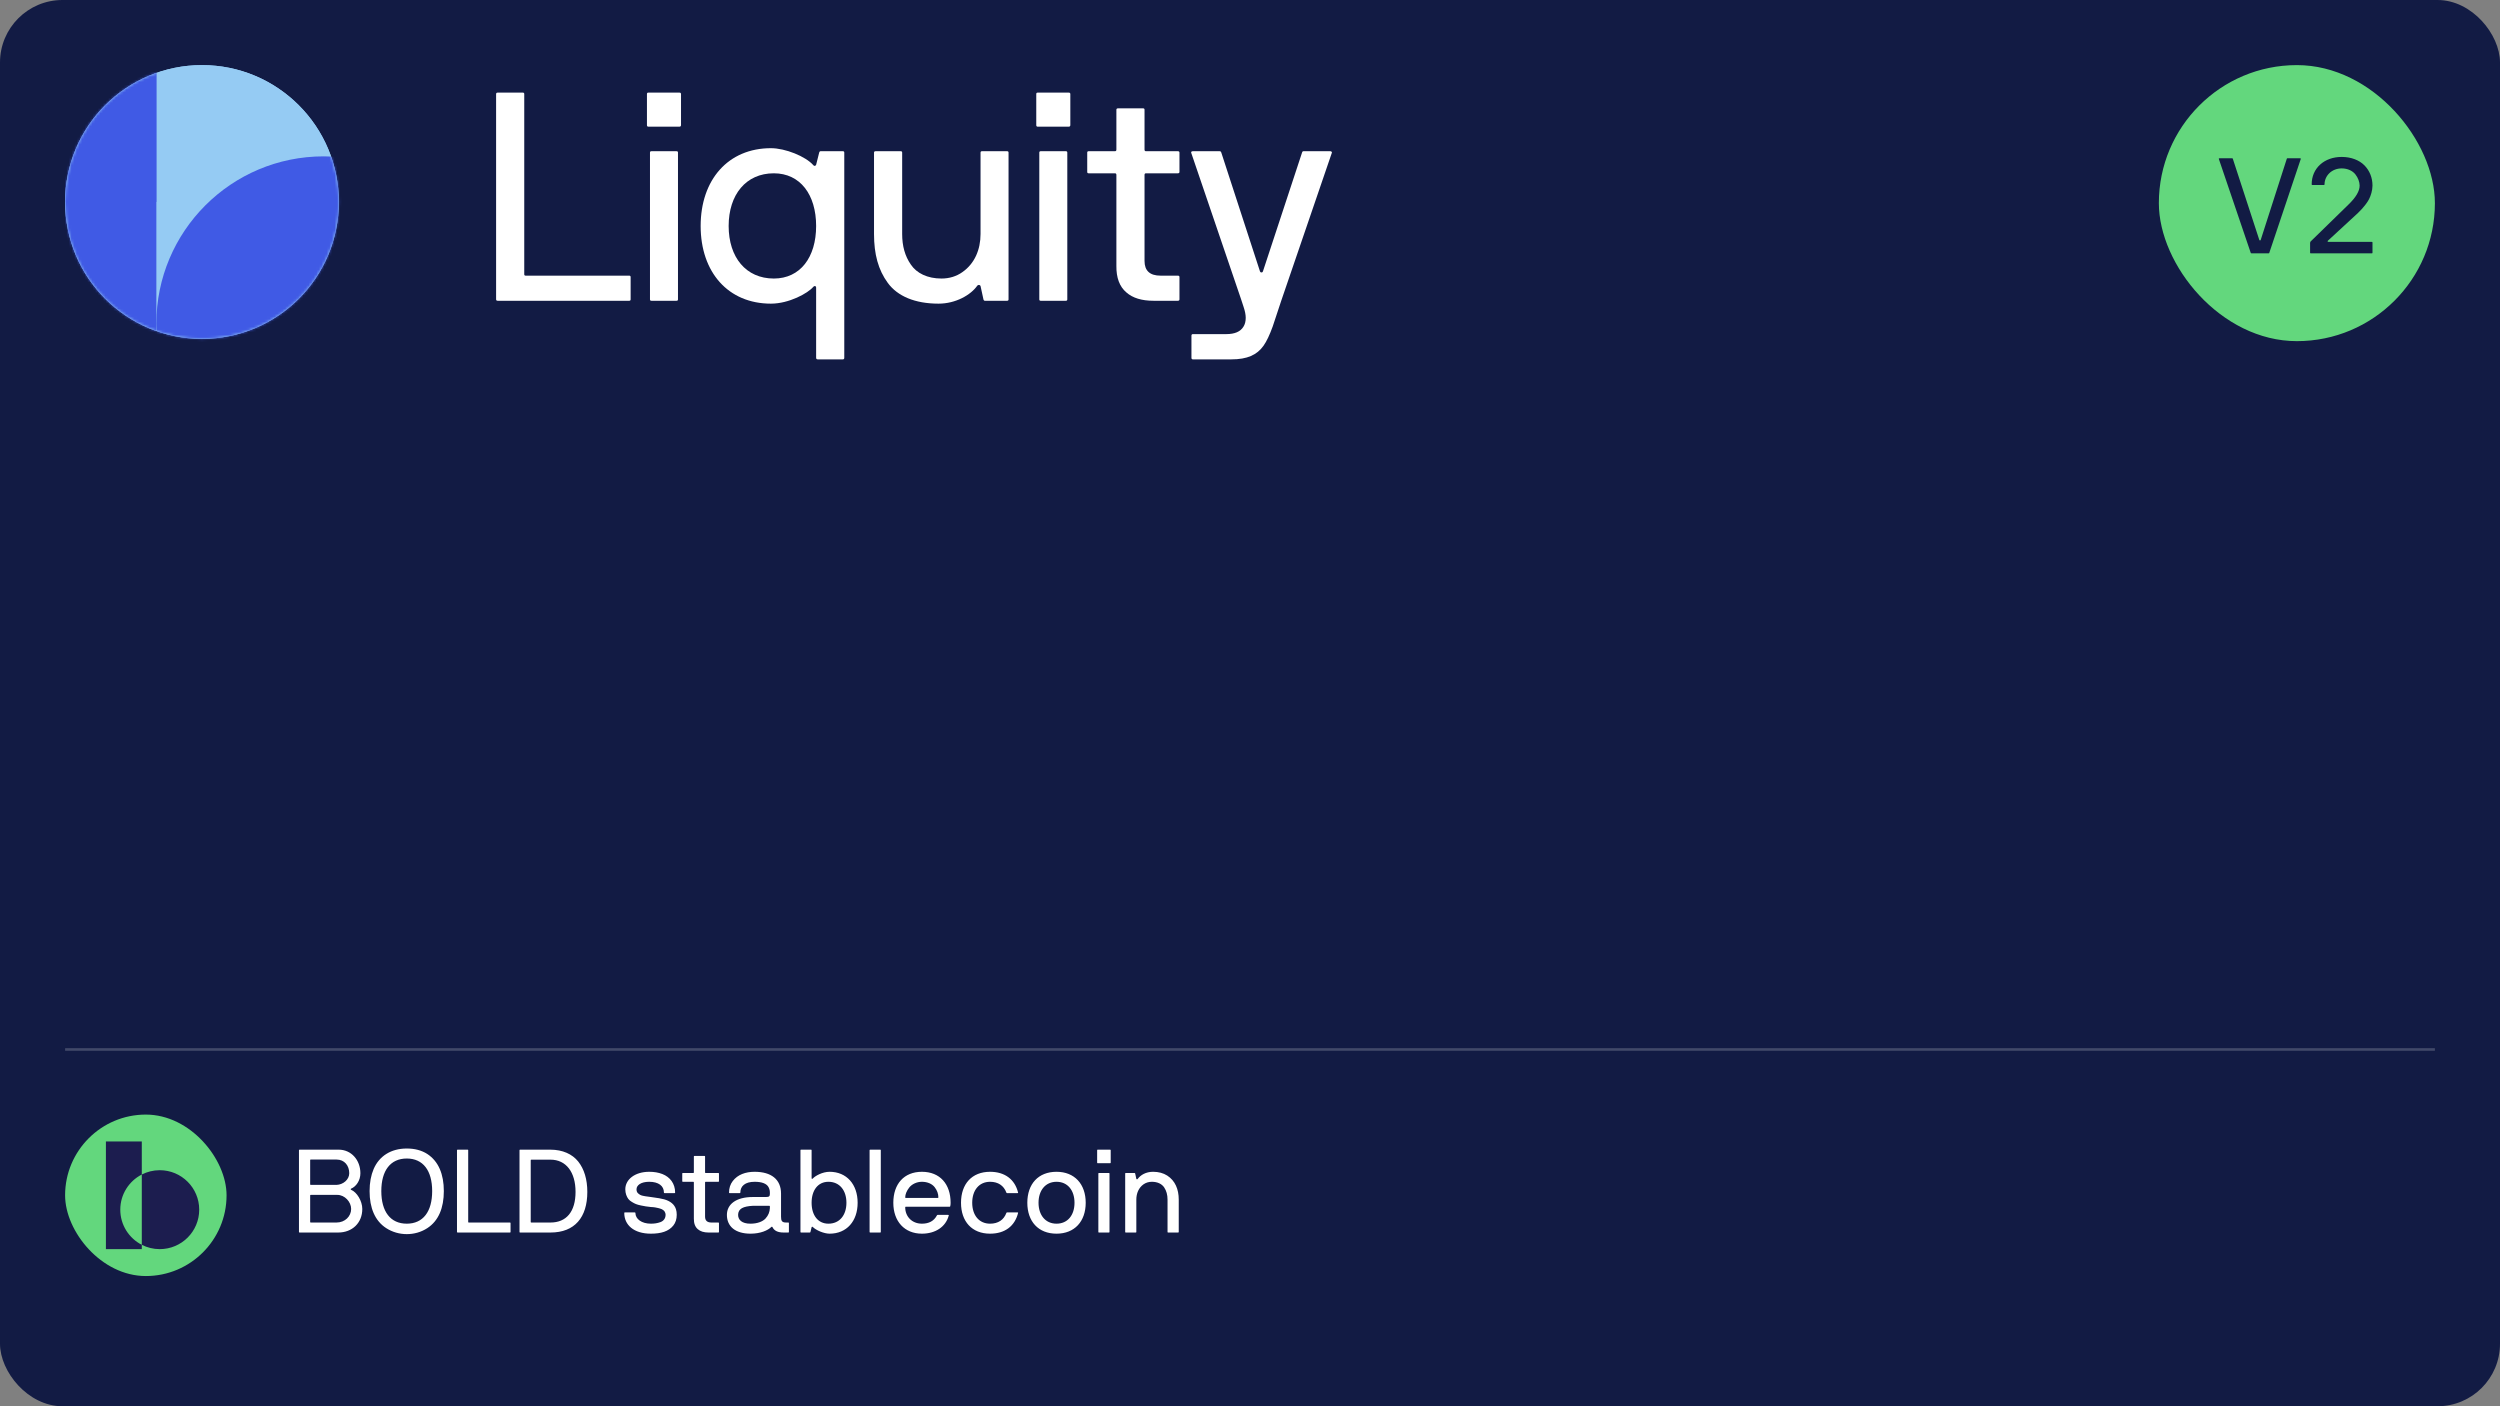 <svg width="960" height="540" viewBox="0 0 960 540" fill="none" xmlns="http://www.w3.org/2000/svg">
<rect x="0" y="0" width="960" height="540" fill="#808080" stroke="none"/>
<rect width="960" height="540" rx="24" fill="#121B44"/>
<rect x="829" y="25" width="106" height="106" rx="53" fill="#63D77D"/>
<path d="M852.026 61.02C851.975 60.843 852.178 60.767 852.33 60.767H857.167C857.294 60.767 857.37 60.843 857.421 61.02L867.576 92.146C867.627 92.273 867.728 92.323 867.855 92.323C867.981 92.323 868.057 92.273 868.108 92.146L878.112 61.02C878.162 60.843 878.238 60.767 878.365 60.767H883.253C883.43 60.767 883.532 60.894 883.506 61.02L871.426 97.034C871.375 97.211 871.299 97.287 871.173 97.287H864.562C864.41 97.287 864.309 97.211 864.259 97.034L852.026 61.02ZM887.077 93.387C887.077 93.083 887.153 92.855 887.28 92.728L901.69 78.672C904.653 75.836 906.122 73.354 906.097 71.252C906.072 69.834 905.515 68.314 904.476 66.972C903.438 65.63 901.538 64.667 899.208 64.667C895.384 64.667 892.624 67.504 892.624 70.771C892.624 70.948 892.548 71.049 892.37 71.049H887.938C887.761 71.049 887.685 70.948 887.685 70.771C887.685 64.591 892.522 60.261 899.208 60.261C902.855 60.261 905.97 61.502 907.946 63.502C909.921 65.503 911.036 68.238 911.036 71.252C911.036 73.151 910.377 75.177 909.719 76.469C909.389 77.128 908.908 77.837 908.326 78.597C907.11 80.141 906.755 80.496 905.616 81.61L905.515 81.737L905.413 81.838L905.287 81.94L893.865 92.475C893.738 92.576 893.789 92.88 894.067 92.88H910.782C910.96 92.88 911.036 92.956 911.036 93.134V97.034C911.036 97.211 910.96 97.287 910.782 97.287H887.33C887.153 97.287 887.077 97.211 887.077 97.034V93.387Z" fill="#121B44"/>
<path d="M190.503 36.118C190.503 35.73 190.725 35.563 191.113 35.563H200.757C201.145 35.563 201.312 35.73 201.312 36.118V105.295C201.312 105.683 201.478 105.85 201.866 105.85H241.608C241.996 105.85 242.163 106.016 242.163 106.404V114.94C242.163 115.328 241.996 115.495 241.608 115.495H191.113C190.725 115.495 190.503 115.328 190.503 114.94V36.118Z" fill="white"/>
<path d="M248.428 36.118C248.428 35.73 248.595 35.563 248.983 35.563H260.9C261.288 35.563 261.509 35.73 261.509 36.118V48.035C261.509 48.423 261.288 48.645 260.9 48.645H248.983C248.595 48.645 248.428 48.423 248.428 48.035V36.118ZM249.592 114.94V58.623C249.592 58.235 249.759 58.068 250.147 58.068H259.791C260.179 58.068 260.345 58.235 260.345 58.623V114.94C260.345 115.328 260.179 115.495 259.791 115.495H250.147C249.759 115.495 249.592 115.328 249.592 114.94Z" fill="white"/>
<path d="M296.044 56.904C301.587 56.904 309.347 60.064 312.284 63.39C312.562 63.778 313.116 63.889 313.393 63.279L314.557 58.623C314.668 58.235 314.834 58.068 315.111 58.068H323.647C324.035 58.068 324.202 58.235 324.202 58.623V137.39C324.202 137.778 324.035 138 323.647 138H314.003C313.615 138 313.393 137.778 313.393 137.39V110.395C313.393 109.896 312.894 109.564 312.284 110.173C310.234 112.612 302.972 116.603 296.044 116.603C279.637 116.603 269.05 104.575 269.05 86.781C269.05 68.988 279.637 56.904 296.044 56.904ZM279.803 86.781C279.803 98.81 286.455 106.958 297.152 106.958C307.296 106.958 313.393 98.81 313.393 86.781C313.393 74.753 307.296 66.549 297.152 66.549C286.455 66.549 279.803 74.753 279.803 86.781Z" fill="white"/>
<path d="M335.622 58.623C335.622 58.235 335.844 58.068 336.232 58.068H345.876C346.264 58.068 346.431 58.235 346.431 58.623V89.83C346.431 94.431 347.484 98.311 349.757 101.582C351.974 104.907 356.131 106.958 361.507 106.958C364.556 106.958 367.272 106.127 369.6 104.464C374.256 101.194 376.529 95.872 376.529 89.83V58.623C376.529 58.235 376.695 58.068 377.083 58.068H386.727C387.115 58.068 387.282 58.235 387.282 58.623V114.94C387.282 115.328 387.115 115.495 386.727 115.495H378.191C377.914 115.495 377.748 115.328 377.637 114.94L376.529 109.841C376.251 109.231 375.531 109.342 375.254 109.73C372.815 113.222 367.05 116.603 360.399 116.603C351.309 116.603 344.657 113.721 340.943 108.677C337.23 103.632 335.622 97.591 335.622 89.83V58.623Z" fill="white"/>
<path d="M397.926 36.118C397.926 35.73 398.093 35.563 398.481 35.563H410.398C410.786 35.563 411.008 35.73 411.008 36.118V48.035C411.008 48.423 410.786 48.645 410.398 48.645H398.481C398.093 48.645 397.926 48.423 397.926 48.035V36.118ZM399.09 114.94V58.623C399.09 58.235 399.257 58.068 399.645 58.068H409.289C409.677 58.068 409.844 58.235 409.844 58.623V114.94C409.844 115.328 409.677 115.495 409.289 115.495H399.645C399.257 115.495 399.09 115.328 399.09 114.94Z" fill="white"/>
<path d="M417.495 58.623C417.495 58.235 417.661 58.068 418.049 58.068H428.137C428.525 58.068 428.692 57.847 428.692 57.459V42.16C428.692 41.772 428.913 41.605 429.301 41.605H438.946C439.334 41.605 439.5 41.772 439.5 42.16V57.459C439.5 57.847 439.666 58.068 440.054 58.068H452.304C452.692 58.068 452.914 58.235 452.914 58.623V65.995C452.914 66.383 452.692 66.549 452.304 66.549H440.054C439.666 66.549 439.5 66.771 439.5 67.159V100.196C439.5 103.965 441.551 105.85 445.653 105.85H452.304C452.692 105.85 452.914 106.016 452.914 106.404V114.94C452.914 115.328 452.692 115.495 452.304 115.495H442.937C438.447 115.495 434.955 114.441 432.516 112.28C429.911 110.062 428.636 106.681 428.692 102.08V67.159C428.692 66.771 428.525 66.549 428.137 66.549H418.049C417.661 66.549 417.495 66.383 417.495 65.995V58.623Z" fill="white"/>
<path d="M457.406 58.623C457.295 58.235 457.738 58.068 458.071 58.068H468.381C468.658 58.068 468.88 58.235 468.99 58.623L483.845 104.242C483.956 104.519 484.123 104.63 484.4 104.63C484.677 104.63 484.843 104.519 484.954 104.242L499.975 58.623C500.086 58.235 500.252 58.068 500.529 58.068H510.839C511.227 58.068 511.504 58.346 511.449 58.623L491.993 115.495L488.723 125.361C487.559 128.576 486.395 131.071 485.176 132.789C482.681 136.281 478.968 138 472.815 138H458.071C457.683 138 457.517 137.778 457.517 137.39V128.909C457.517 128.521 457.683 128.299 458.071 128.299H470.875C474.145 128.299 476.307 127.357 477.471 125.472C478.081 124.53 478.358 123.366 478.358 122.035C478.358 120.871 478.081 119.486 477.582 117.989L476.584 114.94L457.406 58.623Z" fill="white"/>
<ellipse cx="77.56" cy="77.561" rx="52.56" ry="52.561" fill="#95CBF3"/>
<ellipse cx="77.56" cy="77.561" rx="52.56" ry="52.561" fill="#95CBF3"/>
<mask id="mask0_413_271" style="mask-type:alpha" maskUnits="userSpaceOnUse" x="25" y="25" width="106" height="106">
<ellipse cx="77.56" cy="77.561" rx="52.56" ry="52.561" fill="#121B44"/>
</mask>
<g mask="url(#mask0_413_271)">
<ellipse cx="124.284" cy="124.285" rx="64.241" ry="64.242" fill="#405AE5"/>
<rect x="25" y="25" width="35.041" height="105.123" fill="#405AE5"/>
<rect x="25" y="25" width="35.041" height="52.562" fill="#405AE5"/>
</g>
<rect x="25" y="428" width="62" height="62" rx="31" fill="#63D77D"/>
<path fill-rule="evenodd" clip-rule="evenodd" d="M47.559 438.334H40.671V479.665H54.448V478.011C56.516 479.07 58.86 479.667 61.343 479.667C69.713 479.667 76.498 472.882 76.498 464.513C76.498 456.143 69.713 449.358 61.343 449.358C58.86 449.358 56.516 449.955 54.448 451.014V440.129V438.334H47.559ZM54.448 451.014C49.545 453.524 46.189 458.626 46.189 464.513C46.189 470.399 49.545 475.502 54.448 478.011V451.014Z" fill="#1C1D4F"/>
<path d="M114.803 441.692C114.803 441.538 114.891 441.471 115.045 441.471H130.072C134.905 441.471 138.391 445.488 138.391 450.519C138.391 453.321 136.759 455.638 134.839 456.432C134.728 456.477 134.684 456.543 134.684 456.653C134.684 456.763 134.728 456.852 134.839 456.896C137.023 457.778 139.12 461.177 139.12 464.244C139.12 469.606 135.258 473.291 129.852 473.291H115.045C114.891 473.291 114.803 473.225 114.803 473.07V441.692ZM119.105 469.231C119.105 469.385 119.172 469.451 119.326 469.451H129.234C132.478 469.451 134.839 467.046 134.839 464.244C134.839 461.508 132.367 458.838 129.543 458.838H119.326C119.172 458.838 119.105 458.904 119.105 459.058V469.231ZM119.105 454.755C119.105 454.91 119.172 454.998 119.326 454.998H129.234C131.727 454.91 134.111 453.012 134.111 450.519C134.111 447.628 132.301 445.267 129.234 445.267H119.326C119.172 445.267 119.105 445.333 119.105 445.488V454.755ZM148.321 471.614C143.974 468.812 141.922 463.847 141.922 457.381C141.922 454.137 142.452 451.313 143.489 448.886C145.585 444.031 150.02 441.03 156.199 441.03C159.288 441.03 161.914 441.736 164.077 443.126C168.402 445.951 170.432 450.916 170.432 457.381C170.432 463.847 168.402 468.812 164.077 471.614C159.399 474.681 153.021 474.659 148.321 471.614ZM146.424 457.381C146.424 465.259 149.932 469.893 156.199 469.893C162.466 469.893 165.952 465.259 165.952 457.381C165.952 449.504 162.466 444.87 156.199 444.87C149.932 444.87 146.424 449.504 146.424 457.381ZM175.485 441.692C175.485 441.538 175.573 441.471 175.728 441.471H179.567C179.722 441.471 179.788 441.538 179.788 441.692V469.231C179.788 469.385 179.854 469.451 180.008 469.451H195.83C195.984 469.451 196.051 469.518 196.051 469.672V473.07C196.051 473.225 195.984 473.291 195.83 473.291H175.728C175.573 473.291 175.485 473.225 175.485 473.07V441.692ZM199.493 441.692C199.493 441.538 199.559 441.471 199.714 441.471H211.387C216.043 441.494 219.728 443.148 222.045 446.039C224.34 448.93 225.531 452.902 225.531 457.69C225.531 467.488 220.677 473.291 211.387 473.291H199.714C199.559 473.291 199.493 473.225 199.493 473.07V441.692ZM203.796 469.231C203.796 469.385 203.862 469.451 204.017 469.451H211.387C217.477 469.451 221.008 465.303 221.008 457.69C221.008 450.099 217.389 445.311 211.387 445.311H204.017C203.862 445.311 203.796 445.399 203.796 445.554V469.231ZM239.72 465.788C239.72 465.634 239.786 465.568 239.94 465.568H243.736C243.912 465.568 244.001 465.634 244.001 465.788C244.001 468.105 246.406 469.893 249.936 469.893C251.26 469.893 252.364 469.738 253.599 469.297C254.813 468.856 255.585 467.863 255.585 466.473C255.585 465.965 255.387 465.524 255.188 465.193C254.99 464.862 254.504 464.553 254.173 464.354C253.82 464.178 253.114 463.979 252.761 463.891C250.907 463.449 250.201 463.538 249.936 463.494L247.995 463.251C247.531 463.185 246.891 463.074 246.119 462.898C244.53 462.567 243.802 462.258 242.655 461.552C242.059 461.221 241.617 460.824 241.286 460.404C240.647 459.544 240.117 458.264 240.117 456.697C240.117 452.902 243.824 449.967 249.297 449.967C251.194 449.967 252.871 450.254 254.35 450.828C257.285 451.975 259.248 454.491 259.248 457.933C259.248 458.087 259.182 458.154 259.05 458.154H255.166C255.012 458.154 254.946 458.087 254.946 457.933C254.946 455.395 252.893 453.806 249.297 453.806C246.119 453.806 244.42 455.13 244.42 456.697C244.42 457.955 245.104 458.396 245.854 458.838C246.273 459.102 247.399 459.301 247.84 459.367C248.259 459.455 249.672 459.632 249.936 459.654C252.43 459.985 254.129 460.272 255.034 460.537C257.483 461.243 259.006 462.523 259.579 464.376C259.778 465.016 259.866 465.7 259.866 466.473C259.866 468.128 259.425 469.518 258.542 470.621C256.755 472.85 253.842 473.732 249.936 473.732C243.383 473.732 239.72 470.378 239.72 465.788ZM261.985 450.651C261.985 450.497 262.051 450.43 262.205 450.43H266.221C266.376 450.43 266.442 450.342 266.442 450.188V444.097C266.442 443.943 266.53 443.877 266.685 443.877H270.524C270.679 443.877 270.745 443.943 270.745 444.097V450.188C270.745 450.342 270.811 450.43 270.966 450.43H275.842C275.997 450.43 276.085 450.497 276.085 450.651V453.586C276.085 453.74 275.997 453.806 275.842 453.806H270.966C270.811 453.806 270.745 453.895 270.745 454.049V467.201C270.745 468.701 271.561 469.451 273.194 469.451H275.842C275.997 469.451 276.085 469.518 276.085 469.672V473.07C276.085 473.225 275.997 473.291 275.842 473.291H272.113C270.326 473.291 268.936 472.872 267.965 472.011C266.928 471.129 266.42 469.782 266.442 467.951V454.049C266.442 453.895 266.376 453.806 266.221 453.806H262.205C262.051 453.806 261.985 453.74 261.985 453.586V450.651ZM279.13 466.517C279.13 462.434 282.661 459.654 289.082 459.654H294.135C295.503 459.654 295.636 459.279 295.636 458.242C295.636 457.359 295.57 456.763 295.128 455.881C294.4 454.513 292.591 453.806 289.788 453.806C286.081 453.806 284.294 455.484 284.294 457.933C284.294 458.087 284.205 458.154 284.051 458.154H280.167C280.013 458.154 279.947 458.087 279.947 457.933C279.947 456.234 280.432 454.755 281.381 453.52C283.279 451.048 286.28 449.967 289.788 449.967C296.143 449.967 299.917 452.88 299.917 458.33V467.201C299.917 468.789 300.248 469.451 301.858 469.451H302.719C302.873 469.451 302.94 469.518 302.94 469.672V473.07C302.94 473.225 302.873 473.291 302.719 473.291H300.888C298.703 473.291 297.291 472.607 296.629 471.217C296.54 471.018 296.298 471.018 296.209 471.129C294.908 472.475 291.995 473.732 288.221 473.732C282.33 473.732 279.13 470.93 279.13 466.517ZM283.433 466.517C283.433 468.392 284.845 469.893 288.177 469.893C290.803 469.893 292.855 469.098 293.959 467.907C295.062 466.715 295.57 465.369 295.636 463.891V463.251C295.636 463.096 295.547 463.03 295.393 463.03H289.082C287.228 463.118 285.794 463.449 285 463.891C283.874 464.509 283.433 465.435 283.433 466.517ZM307.375 441.692C307.375 441.538 307.441 441.471 307.596 441.471H311.435C311.59 441.471 311.656 441.538 311.656 441.692V452.46C311.656 452.659 311.921 452.791 312.119 452.549C312.98 451.578 315.804 449.967 318.563 449.967C325.094 449.967 329.331 454.777 329.331 461.861C329.331 468.944 325.116 473.732 318.563 473.732C316.422 473.732 313.377 472.43 312.119 471.173C312.009 471.018 311.744 471.018 311.656 471.261L311.215 473.07C311.17 473.225 311.082 473.291 310.972 473.291H307.596C307.441 473.291 307.375 473.225 307.375 473.07V441.692ZM311.656 461.861C311.656 466.649 314.083 469.893 318.121 469.893C322.38 469.893 325.028 466.649 325.028 461.861C325.028 457.072 322.38 453.806 318.121 453.806C314.083 453.806 311.656 457.072 311.656 461.861ZM333.921 441.692C333.921 441.538 334.009 441.471 334.163 441.471H338.003C338.157 441.471 338.224 441.538 338.224 441.692V473.07C338.224 473.225 338.157 473.291 338.003 473.291H334.163C334.009 473.291 333.921 473.225 333.921 473.07V441.692ZM343.034 461.861C343.034 454.645 347.138 449.967 354.023 449.967C360.93 449.967 365.034 454.689 365.034 461.861C365.034 462.368 364.99 462.81 364.902 463.163C364.858 463.317 364.791 463.383 364.681 463.383H347.823C347.668 463.383 347.602 463.472 347.602 463.626C347.602 467.09 350.139 469.893 354.023 469.893C356.737 469.893 358.657 468.834 359.76 466.737C359.827 466.583 359.937 466.517 360.069 466.517H364.085C364.24 466.517 364.372 466.583 364.328 466.737C363.181 471.129 359.165 473.732 354.023 473.732C347.315 473.732 343.034 468.988 343.034 461.861ZM347.602 459.786C347.602 459.941 347.668 460.007 347.823 460.007H360.113C360.268 460.007 360.334 459.941 360.334 459.786C360.334 458.44 359.849 457.05 358.878 455.837C357.907 454.623 356.164 453.806 354.023 453.806C351.971 453.806 350.139 454.755 349.146 456.013C348.153 457.271 347.602 458.661 347.602 459.786ZM369.028 461.861C369.028 454.645 373.199 449.967 380.194 449.967C385.865 449.967 389.704 452.902 390.94 457.933C390.962 457.955 390.962 457.977 390.962 457.999C390.962 458.109 390.874 458.154 390.719 458.154H386.703C386.571 458.154 386.483 458.087 386.438 457.933C385.446 455.263 383.261 453.806 380.194 453.806C375.957 453.806 373.331 457.072 373.331 461.861C373.331 466.649 375.957 469.893 380.194 469.893C383.261 469.893 385.446 468.458 386.438 465.788C386.483 465.634 386.571 465.568 386.703 465.568H390.719C390.874 465.568 390.962 465.612 390.962 465.722C390.962 465.744 390.962 465.766 390.94 465.788C389.682 470.842 385.865 473.732 380.194 473.732C373.199 473.732 369.028 469.032 369.028 461.861ZM394.493 461.861C394.493 454.645 398.707 449.967 405.702 449.967C412.653 449.967 416.912 454.711 416.912 461.861C416.912 469.01 412.653 473.732 405.702 473.732C398.707 473.732 394.493 469.01 394.493 461.861ZM398.796 461.861C398.796 466.627 401.466 469.893 405.702 469.893C409.961 469.893 412.609 466.649 412.609 461.861C412.609 457.072 409.961 453.806 405.702 453.806C401.466 453.806 398.796 457.094 398.796 461.861ZM421.303 441.692C421.303 441.538 421.369 441.471 421.524 441.471H426.268C426.423 441.471 426.511 441.538 426.511 441.692V446.436C426.511 446.591 426.423 446.679 426.268 446.679H421.524C421.369 446.679 421.303 446.591 421.303 446.436V441.692ZM421.767 473.07V450.651C421.767 450.497 421.833 450.43 421.987 450.43H425.827C425.981 450.43 426.047 450.497 426.047 450.651V473.07C426.047 473.225 425.981 473.291 425.827 473.291H421.987C421.833 473.291 421.767 473.225 421.767 473.07ZM432.072 450.651C432.072 450.497 432.138 450.43 432.292 450.43H435.69C435.801 450.43 435.867 450.497 435.911 450.651L436.352 452.681C436.463 452.924 436.75 452.88 436.86 452.725C437.985 451.203 440.015 449.967 442.774 449.967C444.892 449.967 446.702 450.452 448.224 451.423C451.247 453.387 452.637 456.653 452.637 460.647V473.07C452.637 473.225 452.549 473.291 452.395 473.291H448.555C448.401 473.291 448.334 473.225 448.334 473.07V460.647C448.334 458.816 447.915 457.271 447.033 455.947C446.128 454.623 444.473 453.806 442.332 453.806C441.119 453.806 440.038 454.137 439.111 454.777C437.257 456.101 436.352 458.242 436.352 460.647V473.07C436.352 473.225 436.286 473.291 436.132 473.291H432.292C432.138 473.291 432.072 473.225 432.072 473.07V450.651Z" fill="white"/>
<path opacity="0.2" d="M25 403L935 403" stroke="white"/>
</svg>
